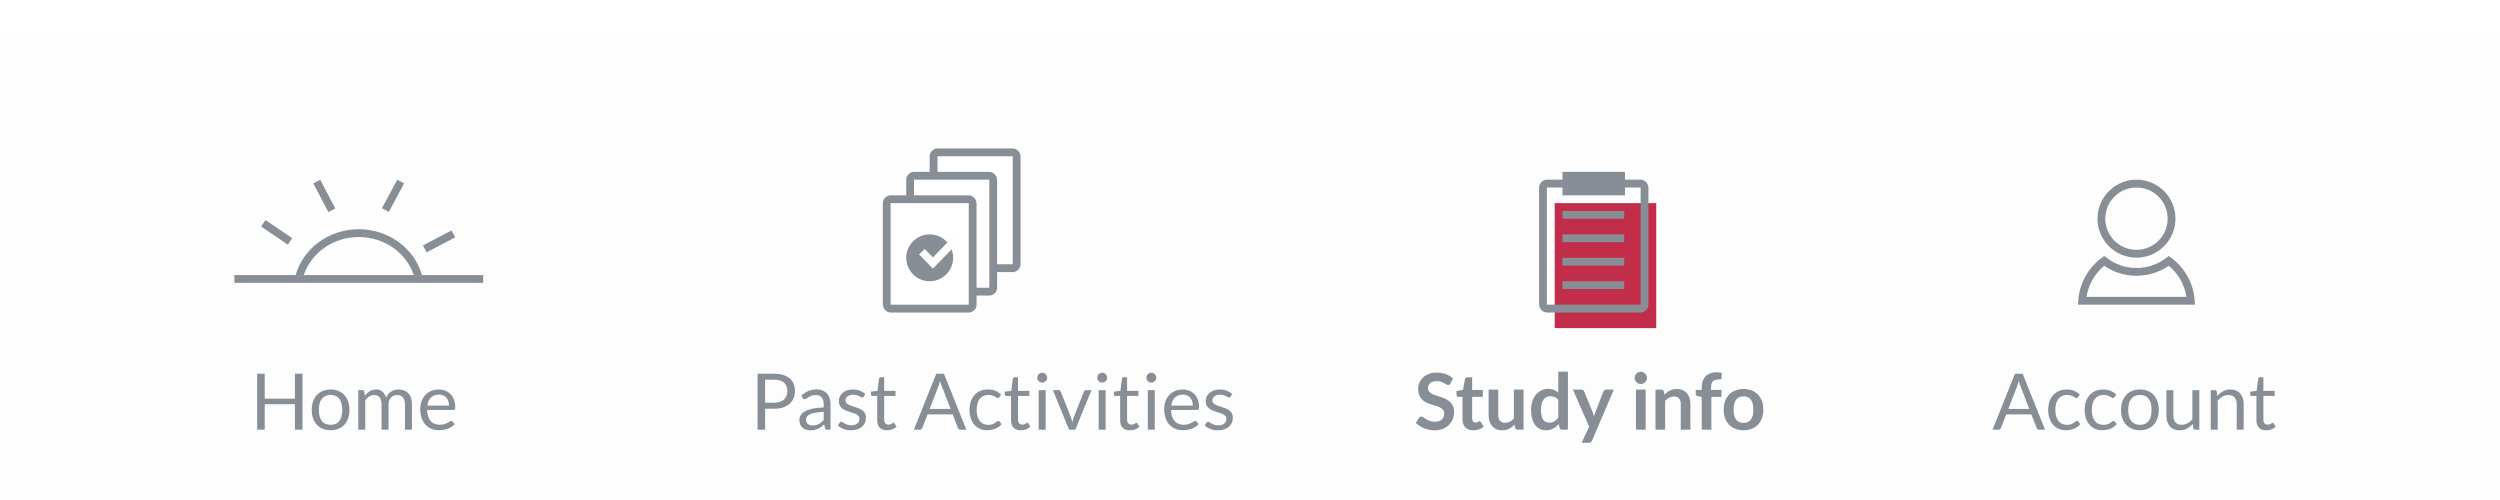<svg width="320" height="64" viewBox="0 0 320 64" fill="none" xmlns="http://www.w3.org/2000/svg">
<g filter="url(#filter0_d_338_174889)">
<rect width="320" height="64" fill="#FDFDFD"/>
<rect width="320" height="64" fill="#FDFDFD"/>
<path d="M38.72 43.833V50.998H37.75V47.738H33.885V50.998H32.915V43.833H33.885V47.028H37.75V43.833H38.72ZM42.321 45.853C42.691 45.853 43.024 45.915 43.321 46.038C43.617 46.162 43.87 46.337 44.081 46.563C44.291 46.79 44.45 47.065 44.56 47.388C44.674 47.708 44.73 48.067 44.73 48.463C44.73 48.863 44.674 49.223 44.56 49.543C44.45 49.863 44.291 50.137 44.081 50.363C43.87 50.59 43.617 50.765 43.321 50.888C43.024 51.008 42.691 51.068 42.321 51.068C41.947 51.068 41.611 51.008 41.31 50.888C41.014 50.765 40.761 50.59 40.55 50.363C40.34 50.137 40.179 49.863 40.066 49.543C39.956 49.223 39.901 48.863 39.901 48.463C39.901 48.067 39.956 47.708 40.066 47.388C40.179 47.065 40.34 46.79 40.55 46.563C40.761 46.337 41.014 46.162 41.31 46.038C41.611 45.915 41.947 45.853 42.321 45.853ZM42.321 50.373C42.821 50.373 43.194 50.207 43.441 49.873C43.687 49.537 43.81 49.068 43.81 48.468C43.81 47.865 43.687 47.395 43.441 47.058C43.194 46.722 42.821 46.553 42.321 46.553C42.067 46.553 41.846 46.597 41.656 46.683C41.469 46.77 41.312 46.895 41.185 47.058C41.062 47.222 40.969 47.423 40.906 47.663C40.846 47.9 40.816 48.168 40.816 48.468C40.816 49.068 40.939 49.537 41.185 49.873C41.435 50.207 41.814 50.373 42.321 50.373ZM45.859 50.998V45.933H46.394C46.521 45.933 46.599 45.995 46.629 46.118L46.694 46.638C46.881 46.408 47.091 46.22 47.324 46.073C47.558 45.927 47.828 45.853 48.134 45.853C48.474 45.853 48.749 45.948 48.959 46.138C49.173 46.328 49.326 46.585 49.419 46.908C49.493 46.725 49.586 46.567 49.699 46.433C49.816 46.3 49.946 46.19 50.089 46.103C50.233 46.017 50.384 45.953 50.544 45.913C50.708 45.873 50.873 45.853 51.039 45.853C51.306 45.853 51.543 45.897 51.749 45.983C51.959 46.067 52.136 46.19 52.279 46.353C52.426 46.517 52.538 46.718 52.614 46.958C52.691 47.195 52.729 47.467 52.729 47.773V50.998H51.834V47.773C51.834 47.377 51.748 47.077 51.574 46.873C51.401 46.667 51.151 46.563 50.824 46.563C50.678 46.563 50.538 46.59 50.404 46.643C50.274 46.693 50.159 46.768 50.059 46.868C49.959 46.968 49.879 47.095 49.819 47.248C49.763 47.398 49.734 47.573 49.734 47.773V50.998H48.839V47.773C48.839 47.367 48.758 47.063 48.594 46.863C48.431 46.663 48.193 46.563 47.879 46.563C47.659 46.563 47.456 46.623 47.269 46.743C47.083 46.86 46.911 47.02 46.754 47.223V50.998H45.859ZM57.472 47.913C57.472 47.707 57.442 47.518 57.382 47.348C57.325 47.175 57.24 47.027 57.127 46.903C57.017 46.777 56.882 46.68 56.722 46.613C56.562 46.543 56.38 46.508 56.177 46.508C55.75 46.508 55.412 46.633 55.162 46.883C54.915 47.13 54.762 47.473 54.702 47.913H57.472ZM58.192 50.288C58.082 50.422 57.95 50.538 57.797 50.638C57.644 50.735 57.479 50.815 57.302 50.878C57.129 50.942 56.949 50.988 56.762 51.018C56.575 51.052 56.39 51.068 56.207 51.068C55.857 51.068 55.534 51.01 55.237 50.893C54.944 50.773 54.689 50.6 54.472 50.373C54.259 50.143 54.092 49.86 53.972 49.523C53.852 49.187 53.792 48.8 53.792 48.363C53.792 48.01 53.845 47.68 53.952 47.373C54.062 47.067 54.219 46.802 54.422 46.578C54.625 46.352 54.874 46.175 55.167 46.048C55.46 45.918 55.79 45.853 56.157 45.853C56.46 45.853 56.74 45.905 56.997 46.008C57.257 46.108 57.48 46.255 57.667 46.448C57.857 46.638 58.005 46.875 58.112 47.158C58.219 47.438 58.272 47.758 58.272 48.118C58.272 48.258 58.257 48.352 58.227 48.398C58.197 48.445 58.14 48.468 58.057 48.468H54.672C54.682 48.788 54.725 49.067 54.802 49.303C54.882 49.54 54.992 49.738 55.132 49.898C55.272 50.055 55.439 50.173 55.632 50.253C55.825 50.33 56.042 50.368 56.282 50.368C56.505 50.368 56.697 50.343 56.857 50.293C57.02 50.24 57.16 50.183 57.277 50.123C57.394 50.063 57.49 50.008 57.567 49.958C57.647 49.905 57.715 49.878 57.772 49.878C57.845 49.878 57.902 49.907 57.942 49.963L58.192 50.288Z" fill="#878E95"/>
<path fill-rule="evenodd" clip-rule="evenodd" d="M52.964 31.207C52.026 28.409 49.26 26.341 45.925 26.341C42.59 26.341 39.824 28.409 38.886 31.207H37.838C38.806 27.827 42.06 25.341 45.925 25.341C49.79 25.341 53.044 27.827 54.013 31.207H52.964Z" fill="#878E95"/>
<path fill-rule="evenodd" clip-rule="evenodd" d="M58.266 26.375L54.6 28.301L54.135 27.415L57.801 25.49L58.266 26.375Z" fill="#878E95"/>
<path fill-rule="evenodd" clip-rule="evenodd" d="M51.73 19.476L49.77 23.123L48.889 22.65L50.849 19.002L51.73 19.476Z" fill="#878E95"/>
<path fill-rule="evenodd" clip-rule="evenodd" d="M33.98 24.167L37.409 26.49L36.848 27.318L33.42 24.995L33.98 24.167Z" fill="#878E95"/>
<path fill-rule="evenodd" clip-rule="evenodd" d="M40.107 19.475L42.031 23.142L42.916 22.677L40.992 19.01L40.107 19.475Z" fill="#878E95"/>
<path fill-rule="evenodd" clip-rule="evenodd" d="M30 31.208L61.846 31.208V32.208L30 32.208V31.208Z" fill="#878E95"/>
<path d="M97.935 48.32V51H96.97V43.835H99.085C99.538 43.835 99.932 43.888 100.265 43.995C100.602 44.098 100.88 44.247 101.1 44.44C101.32 44.633 101.483 44.867 101.59 45.14C101.7 45.413 101.755 45.718 101.755 46.055C101.755 46.388 101.697 46.693 101.58 46.97C101.463 47.247 101.292 47.485 101.065 47.685C100.842 47.885 100.563 48.042 100.23 48.155C99.897 48.265 99.515 48.32 99.085 48.32H97.935ZM97.935 47.55H99.085C99.362 47.55 99.605 47.513 99.815 47.44C100.028 47.367 100.207 47.265 100.35 47.135C100.493 47.002 100.602 46.843 100.675 46.66C100.748 46.477 100.785 46.275 100.785 46.055C100.785 45.598 100.643 45.242 100.36 44.985C100.08 44.728 99.655 44.6 99.085 44.6H97.935V47.55ZM106.309 51H105.914C105.828 51 105.758 50.987 105.704 50.96C105.651 50.933 105.616 50.877 105.599 50.79L105.499 50.32C105.366 50.44 105.236 50.548 105.109 50.645C104.983 50.738 104.849 50.818 104.709 50.885C104.569 50.948 104.419 50.997 104.259 51.03C104.103 51.063 103.928 51.08 103.734 51.08C103.538 51.08 103.353 51.053 103.179 51C103.009 50.943 102.861 50.86 102.734 50.75C102.608 50.64 102.506 50.502 102.429 50.335C102.356 50.165 102.319 49.965 102.319 49.735C102.319 49.535 102.374 49.343 102.484 49.16C102.594 48.973 102.771 48.808 103.014 48.665C103.261 48.522 103.583 48.405 103.979 48.315C104.376 48.222 104.861 48.168 105.434 48.155V47.76C105.434 47.367 105.349 47.07 105.179 46.87C105.013 46.667 104.764 46.565 104.434 46.565C104.218 46.565 104.034 46.593 103.884 46.65C103.738 46.703 103.609 46.765 103.499 46.835C103.393 46.902 103.299 46.963 103.219 47.02C103.143 47.073 103.066 47.1 102.989 47.1C102.929 47.1 102.876 47.085 102.829 47.055C102.786 47.022 102.751 46.982 102.724 46.935L102.564 46.65C102.844 46.38 103.146 46.178 103.469 46.045C103.793 45.912 104.151 45.845 104.544 45.845C104.828 45.845 105.079 45.892 105.299 45.985C105.519 46.078 105.704 46.208 105.854 46.375C106.004 46.542 106.118 46.743 106.194 46.98C106.271 47.217 106.309 47.477 106.309 47.76V51ZM103.999 50.455C104.156 50.455 104.299 50.44 104.429 50.41C104.559 50.377 104.681 50.332 104.794 50.275C104.911 50.215 105.021 50.143 105.124 50.06C105.231 49.977 105.334 49.882 105.434 49.775V48.72C105.024 48.733 104.676 48.767 104.389 48.82C104.103 48.87 103.869 48.937 103.689 49.02C103.509 49.103 103.378 49.202 103.294 49.315C103.214 49.428 103.174 49.555 103.174 49.695C103.174 49.828 103.196 49.943 103.239 50.04C103.283 50.137 103.341 50.217 103.414 50.28C103.488 50.34 103.574 50.385 103.674 50.415C103.774 50.442 103.883 50.455 103.999 50.455ZM110.558 46.77C110.518 46.843 110.456 46.88 110.373 46.88C110.323 46.88 110.266 46.862 110.203 46.825C110.139 46.788 110.061 46.748 109.968 46.705C109.878 46.658 109.769 46.617 109.643 46.58C109.516 46.54 109.366 46.52 109.193 46.52C109.043 46.52 108.908 46.54 108.788 46.58C108.668 46.617 108.564 46.668 108.478 46.735C108.394 46.802 108.329 46.88 108.283 46.97C108.239 47.057 108.218 47.152 108.218 47.255C108.218 47.385 108.254 47.493 108.328 47.58C108.404 47.667 108.504 47.742 108.628 47.805C108.751 47.868 108.891 47.925 109.048 47.975C109.204 48.022 109.364 48.073 109.528 48.13C109.694 48.183 109.856 48.243 110.013 48.31C110.169 48.377 110.309 48.46 110.433 48.56C110.556 48.66 110.654 48.783 110.728 48.93C110.804 49.073 110.843 49.247 110.843 49.45C110.843 49.683 110.801 49.9 110.718 50.1C110.634 50.297 110.511 50.468 110.348 50.615C110.184 50.758 109.984 50.872 109.748 50.955C109.511 51.038 109.238 51.08 108.928 51.08C108.574 51.08 108.254 51.023 107.968 50.91C107.681 50.793 107.438 50.645 107.238 50.465L107.448 50.125C107.474 50.082 107.506 50.048 107.543 50.025C107.579 50.002 107.628 49.99 107.688 49.99C107.748 49.99 107.811 50.013 107.878 50.06C107.944 50.107 108.024 50.158 108.118 50.215C108.214 50.272 108.329 50.323 108.463 50.37C108.599 50.417 108.769 50.44 108.973 50.44C109.146 50.44 109.298 50.418 109.428 50.375C109.558 50.328 109.666 50.267 109.753 50.19C109.839 50.113 109.903 50.025 109.943 49.925C109.986 49.825 110.008 49.718 110.008 49.605C110.008 49.465 109.969 49.35 109.893 49.26C109.819 49.167 109.721 49.088 109.598 49.025C109.474 48.958 109.333 48.902 109.173 48.855C109.016 48.805 108.854 48.753 108.688 48.7C108.524 48.647 108.363 48.587 108.203 48.52C108.046 48.45 107.906 48.363 107.783 48.26C107.659 48.157 107.559 48.03 107.483 47.88C107.409 47.727 107.373 47.542 107.373 47.325C107.373 47.132 107.413 46.947 107.493 46.77C107.573 46.59 107.689 46.433 107.843 46.3C107.996 46.163 108.184 46.055 108.408 45.975C108.631 45.895 108.886 45.855 109.173 45.855C109.506 45.855 109.804 45.908 110.068 46.015C110.334 46.118 110.564 46.262 110.758 46.445L110.558 46.77ZM113.529 51.08C113.129 51.08 112.82 50.968 112.604 50.745C112.39 50.522 112.284 50.2 112.284 49.78V46.68H111.674C111.62 46.68 111.575 46.665 111.539 46.635C111.502 46.602 111.484 46.552 111.484 46.485V46.13L112.314 46.025L112.519 44.46C112.525 44.41 112.547 44.37 112.584 44.34C112.62 44.307 112.667 44.29 112.724 44.29H113.174V46.035H114.624V46.68H113.174V49.72C113.174 49.933 113.225 50.092 113.329 50.195C113.432 50.298 113.565 50.35 113.729 50.35C113.822 50.35 113.902 50.338 113.969 50.315C114.039 50.288 114.099 50.26 114.149 50.23C114.199 50.2 114.24 50.173 114.274 50.15C114.31 50.123 114.342 50.11 114.369 50.11C114.415 50.11 114.457 50.138 114.494 50.195L114.754 50.62C114.6 50.763 114.415 50.877 114.199 50.96C113.982 51.04 113.759 51.08 113.529 51.08ZM123.693 51H122.943C122.856 51 122.786 50.978 122.733 50.935C122.679 50.892 122.639 50.837 122.613 50.77L121.943 49.04H118.728L118.058 50.77C118.034 50.83 117.994 50.883 117.938 50.93C117.881 50.977 117.811 51 117.728 51H116.978L119.843 43.835H120.828L123.693 51ZM118.998 48.34H121.673L120.548 45.425C120.474 45.245 120.403 45.02 120.333 44.75C120.296 44.887 120.259 45.013 120.223 45.13C120.189 45.243 120.156 45.343 120.123 45.43L118.998 48.34ZM127.91 46.835C127.883 46.872 127.856 46.9 127.83 46.92C127.803 46.94 127.765 46.95 127.715 46.95C127.665 46.95 127.61 46.93 127.55 46.89C127.493 46.847 127.42 46.8 127.33 46.75C127.24 46.7 127.13 46.655 127 46.615C126.873 46.572 126.716 46.55 126.53 46.55C126.283 46.55 126.065 46.595 125.875 46.685C125.685 46.772 125.525 46.898 125.395 47.065C125.268 47.232 125.171 47.433 125.105 47.67C125.041 47.907 125.01 48.172 125.01 48.465C125.01 48.772 125.045 49.045 125.115 49.285C125.185 49.522 125.283 49.722 125.41 49.885C125.536 50.045 125.69 50.168 125.87 50.255C126.053 50.338 126.258 50.38 126.485 50.38C126.701 50.38 126.88 50.355 127.02 50.305C127.16 50.252 127.276 50.193 127.37 50.13C127.463 50.067 127.54 50.01 127.6 49.96C127.66 49.907 127.72 49.88 127.78 49.88C127.856 49.88 127.913 49.908 127.95 49.965L128.2 50.29C127.98 50.56 127.705 50.758 127.375 50.885C127.045 51.008 126.696 51.07 126.33 51.07C126.013 51.07 125.718 51.012 125.445 50.895C125.175 50.778 124.94 50.61 124.74 50.39C124.54 50.167 124.381 49.893 124.265 49.57C124.151 49.247 124.095 48.878 124.095 48.465C124.095 48.088 124.146 47.74 124.25 47.42C124.356 47.1 124.51 46.825 124.71 46.595C124.913 46.362 125.163 46.18 125.46 46.05C125.756 45.92 126.096 45.855 126.48 45.855C126.833 45.855 127.146 45.913 127.42 46.03C127.693 46.143 127.935 46.305 128.145 46.515L127.91 46.835ZM130.658 51.08C130.258 51.08 129.949 50.968 129.733 50.745C129.519 50.522 129.413 50.2 129.413 49.78V46.68H128.803C128.749 46.68 128.704 46.665 128.668 46.635C128.631 46.602 128.613 46.552 128.613 46.485V46.13L129.443 46.025L129.648 44.46C129.654 44.41 129.676 44.37 129.713 44.34C129.749 44.307 129.796 44.29 129.853 44.29H130.303V46.035H131.753V46.68H130.303V49.72C130.303 49.933 130.354 50.092 130.458 50.195C130.561 50.298 130.694 50.35 130.858 50.35C130.951 50.35 131.031 50.338 131.098 50.315C131.168 50.288 131.228 50.26 131.278 50.23C131.328 50.2 131.369 50.173 131.403 50.15C131.439 50.123 131.471 50.11 131.498 50.11C131.544 50.11 131.586 50.138 131.623 50.195L131.883 50.62C131.729 50.763 131.544 50.877 131.328 50.96C131.111 51.04 130.888 51.08 130.658 51.08ZM133.843 45.935V51H132.953V45.935H133.843ZM134.043 44.345C134.043 44.432 134.025 44.513 133.988 44.59C133.955 44.663 133.908 44.73 133.848 44.79C133.791 44.847 133.725 44.892 133.648 44.925C133.571 44.958 133.49 44.975 133.403 44.975C133.316 44.975 133.235 44.958 133.158 44.925C133.085 44.892 133.018 44.847 132.958 44.79C132.901 44.73 132.856 44.663 132.823 44.59C132.79 44.513 132.773 44.432 132.773 44.345C132.773 44.258 132.79 44.177 132.823 44.1C132.856 44.02 132.901 43.952 132.958 43.895C133.018 43.835 133.085 43.788 133.158 43.755C133.235 43.722 133.316 43.705 133.403 43.705C133.49 43.705 133.571 43.722 133.648 43.755C133.725 43.788 133.791 43.835 133.848 43.895C133.908 43.952 133.955 44.02 133.988 44.1C134.025 44.177 134.043 44.258 134.043 44.345ZM134.772 45.935H135.502C135.572 45.935 135.63 45.953 135.677 45.99C135.723 46.027 135.757 46.07 135.777 46.12L137.062 49.38C137.108 49.5 137.145 49.62 137.172 49.74C137.198 49.86 137.223 49.978 137.247 50.095C137.273 49.978 137.302 49.86 137.332 49.74C137.362 49.62 137.4 49.5 137.447 49.38L138.747 46.12C138.767 46.067 138.798 46.023 138.842 45.99C138.888 45.953 138.945 45.935 139.012 45.935H139.707L137.642 51H136.837L134.772 45.935ZM141.519 45.935V51H140.629V45.935H141.519ZM141.719 44.345C141.719 44.432 141.7 44.513 141.664 44.59C141.63 44.663 141.584 44.73 141.524 44.79C141.467 44.847 141.4 44.892 141.324 44.925C141.247 44.958 141.165 44.975 141.079 44.975C140.992 44.975 140.91 44.958 140.834 44.925C140.76 44.892 140.694 44.847 140.634 44.79C140.577 44.73 140.532 44.663 140.499 44.59C140.465 44.513 140.449 44.432 140.449 44.345C140.449 44.258 140.465 44.177 140.499 44.1C140.532 44.02 140.577 43.952 140.634 43.895C140.694 43.835 140.76 43.788 140.834 43.755C140.91 43.722 140.992 43.705 141.079 43.705C141.165 43.705 141.247 43.722 141.324 43.755C141.4 43.788 141.467 43.835 141.524 43.895C141.584 43.952 141.63 44.02 141.664 44.1C141.7 44.177 141.719 44.258 141.719 44.345ZM144.622 51.08C144.222 51.08 143.914 50.968 143.697 50.745C143.484 50.522 143.377 50.2 143.377 49.78V46.68H142.767C142.714 46.68 142.669 46.665 142.632 46.635C142.596 46.602 142.577 46.552 142.577 46.485V46.13L143.407 46.025L143.612 44.46C143.619 44.41 143.641 44.37 143.677 44.34C143.714 44.307 143.761 44.29 143.817 44.29H144.267V46.035H145.717V46.68H144.267V49.72C144.267 49.933 144.319 50.092 144.422 50.195C144.526 50.298 144.659 50.35 144.822 50.35C144.916 50.35 144.996 50.338 145.062 50.315C145.132 50.288 145.192 50.26 145.242 50.23C145.292 50.2 145.334 50.173 145.367 50.15C145.404 50.123 145.436 50.11 145.462 50.11C145.509 50.11 145.551 50.138 145.587 50.195L145.847 50.62C145.694 50.763 145.509 50.877 145.292 50.96C145.076 51.04 144.852 51.08 144.622 51.08ZM147.808 45.935V51H146.918V45.935H147.808ZM148.008 44.345C148.008 44.432 147.99 44.513 147.953 44.59C147.92 44.663 147.873 44.73 147.813 44.79C147.756 44.847 147.69 44.892 147.613 44.925C147.536 44.958 147.455 44.975 147.368 44.975C147.281 44.975 147.2 44.958 147.123 44.925C147.05 44.892 146.983 44.847 146.923 44.79C146.866 44.73 146.821 44.663 146.788 44.59C146.755 44.513 146.738 44.432 146.738 44.345C146.738 44.258 146.755 44.177 146.788 44.1C146.821 44.02 146.866 43.952 146.923 43.895C146.983 43.835 147.05 43.788 147.123 43.755C147.2 43.722 147.281 43.705 147.368 43.705C147.455 43.705 147.536 43.722 147.613 43.755C147.69 43.788 147.756 43.835 147.813 43.895C147.873 43.952 147.92 44.02 147.953 44.1C147.99 44.177 148.008 44.258 148.008 44.345ZM151.381 45.855C151.685 45.855 151.965 45.907 152.221 46.01C152.478 46.11 152.7 46.257 152.886 46.45C153.073 46.64 153.218 46.877 153.321 47.16C153.428 47.44 153.481 47.76 153.481 48.12C153.481 48.26 153.466 48.353 153.436 48.4C153.406 48.447 153.35 48.47 153.266 48.47H149.896C149.903 48.79 149.946 49.068 150.026 49.305C150.106 49.542 150.216 49.74 150.356 49.9C150.496 50.057 150.663 50.175 150.856 50.255C151.05 50.332 151.266 50.37 151.506 50.37C151.73 50.37 151.921 50.345 152.081 50.295C152.245 50.242 152.385 50.185 152.501 50.125C152.618 50.065 152.715 50.01 152.791 49.96C152.871 49.907 152.94 49.88 152.996 49.88C153.07 49.88 153.126 49.908 153.166 49.965L153.416 50.29C153.306 50.423 153.175 50.54 153.021 50.64C152.868 50.737 152.703 50.817 152.526 50.88C152.353 50.943 152.173 50.99 151.986 51.02C151.8 51.053 151.615 51.07 151.431 51.07C151.081 51.07 150.758 51.012 150.461 50.895C150.168 50.775 149.913 50.602 149.696 50.375C149.483 50.145 149.316 49.862 149.196 49.525C149.076 49.188 149.016 48.802 149.016 48.365C149.016 48.012 149.07 47.682 149.176 47.375C149.286 47.068 149.443 46.803 149.646 46.58C149.85 46.353 150.098 46.177 150.391 46.05C150.685 45.92 151.015 45.855 151.381 45.855ZM151.401 46.51C150.971 46.51 150.633 46.635 150.386 46.885C150.14 47.132 149.986 47.475 149.926 47.915H152.681C152.681 47.708 152.653 47.52 152.596 47.35C152.54 47.177 152.456 47.028 152.346 46.905C152.236 46.778 152.101 46.682 151.941 46.615C151.785 46.545 151.605 46.51 151.401 46.51ZM157.521 46.77C157.481 46.843 157.419 46.88 157.336 46.88C157.286 46.88 157.229 46.862 157.166 46.825C157.102 46.788 157.024 46.748 156.931 46.705C156.841 46.658 156.732 46.617 156.606 46.58C156.479 46.54 156.329 46.52 156.156 46.52C156.006 46.52 155.871 46.54 155.751 46.58C155.631 46.617 155.527 46.668 155.441 46.735C155.357 46.802 155.292 46.88 155.246 46.97C155.202 47.057 155.181 47.152 155.181 47.255C155.181 47.385 155.217 47.493 155.291 47.58C155.367 47.667 155.467 47.742 155.591 47.805C155.714 47.868 155.854 47.925 156.011 47.975C156.167 48.022 156.327 48.073 156.491 48.13C156.657 48.183 156.819 48.243 156.976 48.31C157.132 48.377 157.272 48.46 157.396 48.56C157.519 48.66 157.617 48.783 157.691 48.93C157.767 49.073 157.806 49.247 157.806 49.45C157.806 49.683 157.764 49.9 157.681 50.1C157.597 50.297 157.474 50.468 157.311 50.615C157.147 50.758 156.947 50.872 156.711 50.955C156.474 51.038 156.201 51.08 155.891 51.08C155.537 51.08 155.217 51.023 154.931 50.91C154.644 50.793 154.401 50.645 154.201 50.465L154.411 50.125C154.437 50.082 154.469 50.048 154.506 50.025C154.542 50.002 154.591 49.99 154.651 49.99C154.711 49.99 154.774 50.013 154.841 50.06C154.907 50.107 154.987 50.158 155.081 50.215C155.177 50.272 155.292 50.323 155.426 50.37C155.562 50.417 155.732 50.44 155.936 50.44C156.109 50.44 156.261 50.418 156.391 50.375C156.521 50.328 156.629 50.267 156.716 50.19C156.802 50.113 156.866 50.025 156.906 49.925C156.949 49.825 156.971 49.718 156.971 49.605C156.971 49.465 156.932 49.35 156.856 49.26C156.782 49.167 156.684 49.088 156.561 49.025C156.437 48.958 156.296 48.902 156.136 48.855C155.979 48.805 155.817 48.753 155.651 48.7C155.487 48.647 155.326 48.587 155.166 48.52C155.009 48.45 154.869 48.363 154.746 48.26C154.622 48.157 154.522 48.03 154.446 47.88C154.372 47.727 154.336 47.542 154.336 47.325C154.336 47.132 154.376 46.947 154.456 46.77C154.536 46.59 154.652 46.433 154.806 46.3C154.959 46.163 155.147 46.055 155.371 45.975C155.594 45.895 155.849 45.855 156.136 45.855C156.469 45.855 156.767 45.908 157.031 46.015C157.297 46.118 157.527 46.262 157.721 46.445L157.521 46.77Z" fill="#878E95"/>
<rect x="119.5" y="15.5" width="10.632" height="14.827" rx="0.5" fill="white" stroke="#878E95"/>
<rect x="116.5" y="18.5" width="10.632" height="14.827" rx="0.5" fill="white" stroke="#878E95"/>
<rect x="113.5" y="21.5" width="11" height="14" rx="0.5" fill="white" stroke="#878E95"/>
<path d="M118 27.216L119.409 28.667L122 26" stroke="#FDFDFD"/>
<circle cx="119" cy="29" r="3" fill="#878E95"/>
<path d="M118 28.216L119.409 29.667L122 27" stroke="#FDFDFD"/>
<path d="M185.655 45.085C185.615 45.155 185.572 45.207 185.525 45.24C185.482 45.27 185.427 45.285 185.36 45.285C185.29 45.285 185.213 45.26 185.13 45.21C185.05 45.157 184.953 45.098 184.84 45.035C184.727 44.972 184.593 44.915 184.44 44.865C184.29 44.812 184.112 44.785 183.905 44.785C183.718 44.785 183.555 44.808 183.415 44.855C183.275 44.898 183.157 44.96 183.06 45.04C182.967 45.12 182.897 45.217 182.85 45.33C182.803 45.44 182.78 45.562 182.78 45.695C182.78 45.865 182.827 46.007 182.92 46.12C183.017 46.233 183.143 46.33 183.3 46.41C183.457 46.49 183.635 46.562 183.835 46.625C184.035 46.688 184.24 46.757 184.45 46.83C184.66 46.9 184.865 46.983 185.065 47.08C185.265 47.173 185.443 47.293 185.6 47.44C185.757 47.583 185.882 47.76 185.975 47.97C186.072 48.18 186.12 48.435 186.12 48.735C186.12 49.062 186.063 49.368 185.95 49.655C185.84 49.938 185.677 50.187 185.46 50.4C185.247 50.61 184.985 50.777 184.675 50.9C184.365 51.02 184.01 51.08 183.61 51.08C183.38 51.08 183.153 51.057 182.93 51.01C182.707 50.967 182.492 50.903 182.285 50.82C182.082 50.737 181.89 50.637 181.71 50.52C181.53 50.403 181.37 50.273 181.23 50.13L181.625 49.485C181.658 49.438 181.702 49.4 181.755 49.37C181.808 49.337 181.865 49.32 181.925 49.32C182.008 49.32 182.098 49.355 182.195 49.425C182.292 49.492 182.407 49.567 182.54 49.65C182.673 49.733 182.828 49.81 183.005 49.88C183.185 49.947 183.4 49.98 183.65 49.98C184.033 49.98 184.33 49.89 184.54 49.71C184.75 49.527 184.855 49.265 184.855 48.925C184.855 48.735 184.807 48.58 184.71 48.46C184.617 48.34 184.492 48.24 184.335 48.16C184.178 48.077 184 48.007 183.8 47.95C183.6 47.893 183.397 47.832 183.19 47.765C182.983 47.698 182.78 47.618 182.58 47.525C182.38 47.432 182.202 47.31 182.045 47.16C181.888 47.01 181.762 46.823 181.665 46.6C181.572 46.373 181.525 46.095 181.525 45.765C181.525 45.502 181.577 45.245 181.68 44.995C181.787 44.745 181.94 44.523 182.14 44.33C182.34 44.137 182.587 43.982 182.88 43.865C183.173 43.748 183.51 43.69 183.89 43.69C184.317 43.69 184.71 43.757 185.07 43.89C185.43 44.023 185.737 44.21 185.99 44.45L185.655 45.085ZM188.584 51.08C188.137 51.08 187.794 50.955 187.554 50.705C187.317 50.452 187.199 50.103 187.199 49.66V46.795H186.674C186.607 46.795 186.55 46.773 186.504 46.73C186.457 46.687 186.434 46.622 186.434 46.535V46.045L187.259 45.91L187.519 44.51C187.535 44.443 187.567 44.392 187.614 44.355C187.66 44.318 187.72 44.3 187.794 44.3H188.434V45.915H189.804V46.795H188.434V49.575C188.434 49.735 188.472 49.86 188.549 49.95C188.629 50.04 188.737 50.085 188.874 50.085C188.95 50.085 189.014 50.077 189.064 50.06C189.117 50.04 189.162 50.02 189.199 50C189.239 49.98 189.274 49.962 189.304 49.945C189.334 49.925 189.364 49.915 189.394 49.915C189.43 49.915 189.46 49.925 189.484 49.945C189.507 49.962 189.532 49.988 189.559 50.025L189.929 50.625C189.749 50.775 189.542 50.888 189.309 50.965C189.075 51.042 188.834 51.08 188.584 51.08ZM195.014 45.87V51H194.259C194.096 51 193.993 50.925 193.949 50.775L193.864 50.365C193.654 50.578 193.423 50.752 193.169 50.885C192.916 51.015 192.618 51.08 192.274 51.08C191.994 51.08 191.746 51.033 191.529 50.94C191.316 50.843 191.136 50.708 190.989 50.535C190.843 50.362 190.731 50.157 190.654 49.92C190.581 49.68 190.544 49.417 190.544 49.13V45.87H191.779V49.13C191.779 49.443 191.851 49.687 191.994 49.86C192.141 50.03 192.359 50.115 192.649 50.115C192.863 50.115 193.063 50.068 193.249 49.975C193.436 49.878 193.613 49.747 193.779 49.58V45.87H195.014ZM199.459 47.18C199.319 47.01 199.166 46.89 198.999 46.82C198.836 46.75 198.659 46.715 198.469 46.715C198.282 46.715 198.114 46.75 197.964 46.82C197.814 46.89 197.686 46.997 197.579 47.14C197.472 47.28 197.391 47.46 197.334 47.68C197.277 47.897 197.249 48.153 197.249 48.45C197.249 48.75 197.272 49.005 197.319 49.215C197.369 49.422 197.439 49.592 197.529 49.725C197.619 49.855 197.729 49.95 197.859 50.01C197.989 50.067 198.134 50.095 198.294 50.095C198.551 50.095 198.769 50.042 198.949 49.935C199.129 49.828 199.299 49.677 199.459 49.48V47.18ZM200.694 43.57V51H199.939C199.776 51 199.672 50.925 199.629 50.775L199.524 50.28C199.317 50.517 199.079 50.708 198.809 50.855C198.542 51.002 198.231 51.075 197.874 51.075C197.594 51.075 197.337 51.017 197.104 50.9C196.871 50.783 196.669 50.615 196.499 50.395C196.332 50.172 196.202 49.897 196.109 49.57C196.019 49.243 195.974 48.87 195.974 48.45C195.974 48.07 196.026 47.717 196.129 47.39C196.232 47.063 196.381 46.78 196.574 46.54C196.767 46.3 196.999 46.113 197.269 45.98C197.539 45.843 197.842 45.775 198.179 45.775C198.466 45.775 198.711 45.82 198.914 45.91C199.117 46 199.299 46.122 199.459 46.275V43.57H200.694ZM206.573 45.87L203.778 52.41C203.741 52.497 203.693 52.562 203.633 52.605C203.576 52.652 203.488 52.675 203.368 52.675H202.448L203.408 50.615L201.333 45.87H202.418C202.514 45.87 202.589 45.893 202.643 45.94C202.699 45.987 202.741 46.04 202.768 46.1L203.858 48.76C203.894 48.85 203.924 48.94 203.948 49.03C203.974 49.12 203.999 49.212 204.023 49.305C204.053 49.212 204.083 49.12 204.113 49.03C204.143 48.937 204.176 48.845 204.213 48.755L205.243 46.1C205.269 46.033 205.313 45.978 205.373 45.935C205.436 45.892 205.506 45.87 205.583 45.87H206.573ZM210.644 45.87V51H209.404V45.87H210.644ZM210.814 44.375C210.814 44.482 210.792 44.582 210.749 44.675C210.706 44.768 210.647 44.85 210.574 44.92C210.504 44.99 210.421 45.047 210.324 45.09C210.227 45.13 210.124 45.15 210.014 45.15C209.907 45.15 209.806 45.13 209.709 45.09C209.616 45.047 209.534 44.99 209.464 44.92C209.394 44.85 209.337 44.768 209.294 44.675C209.254 44.582 209.234 44.482 209.234 44.375C209.234 44.265 209.254 44.162 209.294 44.065C209.337 43.968 209.394 43.885 209.464 43.815C209.534 43.745 209.616 43.69 209.709 43.65C209.806 43.607 209.907 43.585 210.014 43.585C210.124 43.585 210.227 43.607 210.324 43.65C210.421 43.69 210.504 43.745 210.574 43.815C210.647 43.885 210.706 43.968 210.749 44.065C210.792 44.162 210.814 44.265 210.814 44.375ZM213.058 46.5C213.161 46.397 213.27 46.302 213.383 46.215C213.5 46.125 213.621 46.05 213.748 45.99C213.878 45.927 214.016 45.878 214.163 45.845C214.31 45.808 214.47 45.79 214.643 45.79C214.923 45.79 215.171 45.838 215.388 45.935C215.605 46.028 215.785 46.162 215.928 46.335C216.075 46.505 216.185 46.71 216.258 46.95C216.335 47.187 216.373 47.448 216.373 47.735V51H215.138V47.735C215.138 47.422 215.066 47.18 214.923 47.01C214.78 46.837 214.561 46.75 214.268 46.75C214.055 46.75 213.855 46.798 213.668 46.895C213.481 46.992 213.305 47.123 213.138 47.29V51H211.903V45.87H212.658C212.818 45.87 212.923 45.945 212.973 46.095L213.058 46.5ZM217.82 51V46.8L217.375 46.73C217.278 46.71 217.2 46.677 217.14 46.63C217.083 46.58 217.055 46.51 217.055 46.42V45.915H217.82V45.535C217.82 45.242 217.863 44.978 217.95 44.745C218.04 44.512 218.166 44.313 218.33 44.15C218.496 43.987 218.698 43.862 218.935 43.775C219.171 43.688 219.438 43.645 219.735 43.645C219.971 43.645 220.191 43.677 220.395 43.74L220.37 44.36C220.366 44.407 220.353 44.445 220.33 44.475C220.306 44.502 220.275 44.523 220.235 44.54C220.198 44.553 220.155 44.563 220.105 44.57C220.055 44.573 220.001 44.575 219.945 44.575C219.798 44.575 219.666 44.592 219.55 44.625C219.436 44.655 219.34 44.71 219.26 44.79C219.18 44.867 219.118 44.97 219.075 45.1C219.035 45.227 219.015 45.385 219.015 45.575V45.915H220.35V46.795H219.055V51H217.82ZM223.177 45.79C223.557 45.79 223.902 45.852 224.212 45.975C224.525 46.098 224.792 46.273 225.012 46.5C225.235 46.727 225.407 47.003 225.527 47.33C225.647 47.657 225.707 48.022 225.707 48.425C225.707 48.832 225.647 49.198 225.527 49.525C225.407 49.852 225.235 50.13 225.012 50.36C224.792 50.59 224.525 50.767 224.212 50.89C223.902 51.013 223.557 51.075 223.177 51.075C222.794 51.075 222.445 51.013 222.132 50.89C221.819 50.767 221.55 50.59 221.327 50.36C221.107 50.13 220.935 49.852 220.812 49.525C220.692 49.198 220.632 48.832 220.632 48.425C220.632 48.022 220.692 47.657 220.812 47.33C220.935 47.003 221.107 46.727 221.327 46.5C221.55 46.273 221.819 46.098 222.132 45.975C222.445 45.852 222.794 45.79 223.177 45.79ZM223.177 50.125C223.604 50.125 223.919 49.982 224.122 49.695C224.329 49.408 224.432 48.988 224.432 48.435C224.432 47.882 224.329 47.46 224.122 47.17C223.919 46.88 223.604 46.735 223.177 46.735C222.744 46.735 222.422 46.882 222.212 47.175C222.005 47.465 221.902 47.885 221.902 48.435C221.902 48.985 222.005 49.405 222.212 49.695C222.422 49.982 222.744 50.125 223.177 50.125Z" fill="#878E95"/>
<rect x="199" y="22" width="13" height="16" fill="#C22E49"/>
<rect x="197.5" y="19.5" width="13" height="16" rx="0.5" stroke="#878E95"/>
<line x1="200" y1="23.5" x2="207.897" y2="23.5" stroke="#878E95"/>
<line x1="200" y1="26.5" x2="207.897" y2="26.5" stroke="#878E95"/>
<line x1="200" y1="29.5" x2="207.897" y2="29.5" stroke="#878E95"/>
<line x1="200" y1="32.5" x2="207.897" y2="32.5" stroke="#878E95"/>
<rect x="200" y="18" width="8" height="3" fill="#878E95"/>
<path d="M277.959 23.989C277.959 26.469 275.949 28.479 273.47 28.479C270.99 28.479 268.98 26.469 268.98 23.989C268.98 21.51 270.99 19.5 273.47 19.5C275.949 19.5 277.959 21.51 277.959 23.989Z" stroke="#878E95"/>
<path d="M261.765 51H261.015C260.928 51 260.858 50.978 260.805 50.935C260.752 50.892 260.712 50.837 260.685 50.77L260.015 49.04H256.8L256.13 50.77C256.107 50.83 256.067 50.883 256.01 50.93C255.953 50.977 255.883 51 255.8 51H255.05L257.915 43.835H258.9L261.765 51ZM257.07 48.34H259.745L258.62 45.425C258.547 45.245 258.475 45.02 258.405 44.75C258.368 44.887 258.332 45.013 258.295 45.13C258.262 45.243 258.228 45.343 258.195 45.43L257.07 48.34ZM265.982 46.835C265.955 46.872 265.929 46.9 265.902 46.92C265.875 46.94 265.837 46.95 265.787 46.95C265.737 46.95 265.682 46.93 265.622 46.89C265.565 46.847 265.492 46.8 265.402 46.75C265.312 46.7 265.202 46.655 265.072 46.615C264.945 46.572 264.789 46.55 264.602 46.55C264.355 46.55 264.137 46.595 263.947 46.685C263.757 46.772 263.597 46.898 263.467 47.065C263.34 47.232 263.244 47.433 263.177 47.67C263.114 47.907 263.082 48.172 263.082 48.465C263.082 48.772 263.117 49.045 263.187 49.285C263.257 49.522 263.355 49.722 263.482 49.885C263.609 50.045 263.762 50.168 263.942 50.255C264.125 50.338 264.33 50.38 264.557 50.38C264.774 50.38 264.952 50.355 265.092 50.305C265.232 50.252 265.349 50.193 265.442 50.13C265.535 50.067 265.612 50.01 265.672 49.96C265.732 49.907 265.792 49.88 265.852 49.88C265.929 49.88 265.985 49.908 266.022 49.965L266.272 50.29C266.052 50.56 265.777 50.758 265.447 50.885C265.117 51.008 264.769 51.07 264.402 51.07C264.085 51.07 263.79 51.012 263.517 50.895C263.247 50.778 263.012 50.61 262.812 50.39C262.612 50.167 262.454 49.893 262.337 49.57C262.224 49.247 262.167 48.878 262.167 48.465C262.167 48.088 262.219 47.74 262.322 47.42C262.429 47.1 262.582 46.825 262.782 46.595C262.985 46.362 263.235 46.18 263.532 46.05C263.829 45.92 264.169 45.855 264.552 45.855C264.905 45.855 265.219 45.913 265.492 46.03C265.765 46.143 266.007 46.305 266.217 46.515L265.982 46.835ZM270.65 46.835C270.623 46.872 270.597 46.9 270.57 46.92C270.543 46.94 270.505 46.95 270.455 46.95C270.405 46.95 270.35 46.93 270.29 46.89C270.233 46.847 270.16 46.8 270.07 46.75C269.98 46.7 269.87 46.655 269.74 46.615C269.613 46.572 269.457 46.55 269.27 46.55C269.023 46.55 268.805 46.595 268.615 46.685C268.425 46.772 268.265 46.898 268.135 47.065C268.008 47.232 267.912 47.433 267.845 47.67C267.782 47.907 267.75 48.172 267.75 48.465C267.75 48.772 267.785 49.045 267.855 49.285C267.925 49.522 268.023 49.722 268.15 49.885C268.277 50.045 268.43 50.168 268.61 50.255C268.793 50.338 268.998 50.38 269.225 50.38C269.442 50.38 269.62 50.355 269.76 50.305C269.9 50.252 270.017 50.193 270.11 50.13C270.203 50.067 270.28 50.01 270.34 49.96C270.4 49.907 270.46 49.88 270.52 49.88C270.597 49.88 270.653 49.908 270.69 49.965L270.94 50.29C270.72 50.56 270.445 50.758 270.115 50.885C269.785 51.008 269.437 51.07 269.07 51.07C268.753 51.07 268.458 51.012 268.185 50.895C267.915 50.778 267.68 50.61 267.48 50.39C267.28 50.167 267.122 49.893 267.005 49.57C266.892 49.247 266.835 48.878 266.835 48.465C266.835 48.088 266.887 47.74 266.99 47.42C267.097 47.1 267.25 46.825 267.45 46.595C267.653 46.362 267.903 46.18 268.2 46.05C268.497 45.92 268.837 45.855 269.22 45.855C269.573 45.855 269.887 45.913 270.16 46.03C270.433 46.143 270.675 46.305 270.885 46.515L270.65 46.835ZM273.913 45.855C274.283 45.855 274.616 45.917 274.913 46.04C275.213 46.163 275.466 46.338 275.673 46.565C275.883 46.792 276.043 47.067 276.153 47.39C276.266 47.71 276.323 48.068 276.323 48.465C276.323 48.865 276.266 49.225 276.153 49.545C276.043 49.865 275.883 50.138 275.673 50.365C275.466 50.592 275.213 50.767 274.913 50.89C274.616 51.01 274.283 51.07 273.913 51.07C273.543 51.07 273.208 51.01 272.908 50.89C272.611 50.767 272.358 50.592 272.148 50.365C271.938 50.138 271.776 49.865 271.663 49.545C271.549 49.225 271.493 48.865 271.493 48.465C271.493 48.068 271.549 47.71 271.663 47.39C271.776 47.067 271.938 46.792 272.148 46.565C272.358 46.338 272.611 46.163 272.908 46.04C273.208 45.917 273.543 45.855 273.913 45.855ZM273.913 50.375C274.413 50.375 274.786 50.208 275.033 49.875C275.279 49.538 275.403 49.07 275.403 48.47C275.403 47.867 275.279 47.397 275.033 47.06C274.786 46.723 274.413 46.555 273.913 46.555C273.659 46.555 273.439 46.598 273.253 46.685C273.066 46.772 272.909 46.897 272.783 47.06C272.659 47.223 272.566 47.425 272.503 47.665C272.443 47.902 272.413 48.17 272.413 48.47C272.413 48.77 272.443 49.038 272.503 49.275C272.566 49.512 272.659 49.712 272.783 49.875C272.909 50.035 273.066 50.158 273.253 50.245C273.439 50.332 273.659 50.375 273.913 50.375ZM278.189 45.935V49.165C278.189 49.548 278.278 49.845 278.454 50.055C278.631 50.265 278.898 50.37 279.254 50.37C279.514 50.37 279.759 50.308 279.989 50.185C280.219 50.062 280.431 49.89 280.624 49.67V45.935H281.514V51H280.984C280.858 51 280.778 50.938 280.744 50.815L280.674 50.27C280.454 50.513 280.208 50.71 279.934 50.86C279.661 51.007 279.348 51.08 278.994 51.08C278.718 51.08 278.473 51.035 278.259 50.945C278.049 50.852 277.873 50.722 277.729 50.555C277.586 50.388 277.478 50.187 277.404 49.95C277.334 49.713 277.299 49.452 277.299 49.165V45.935H278.189ZM282.976 51V45.935H283.506C283.633 45.935 283.713 45.997 283.746 46.12L283.816 46.67C284.036 46.427 284.281 46.23 284.551 46.08C284.824 45.93 285.139 45.855 285.496 45.855C285.773 45.855 286.016 45.902 286.226 45.995C286.439 46.085 286.616 46.215 286.756 46.385C286.899 46.552 287.008 46.753 287.081 46.99C287.154 47.227 287.191 47.488 287.191 47.775V51H286.301V47.775C286.301 47.392 286.213 47.095 286.036 46.885C285.863 46.672 285.596 46.565 285.236 46.565C284.973 46.565 284.726 46.628 284.496 46.755C284.269 46.882 284.059 47.053 283.866 47.27V51H282.976ZM290.068 51.08C289.668 51.08 289.359 50.968 289.143 50.745C288.929 50.522 288.823 50.2 288.823 49.78V46.68H288.213C288.159 46.68 288.114 46.665 288.078 46.635C288.041 46.602 288.023 46.552 288.023 46.485V46.13L288.853 46.025L289.058 44.46C289.064 44.41 289.086 44.37 289.123 44.34C289.159 44.307 289.206 44.29 289.263 44.29H289.713V46.035H291.163V46.68H289.713V49.72C289.713 49.933 289.764 50.092 289.868 50.195C289.971 50.298 290.104 50.35 290.268 50.35C290.361 50.35 290.441 50.338 290.508 50.315C290.578 50.288 290.638 50.26 290.688 50.23C290.738 50.2 290.779 50.173 290.813 50.15C290.849 50.123 290.881 50.11 290.908 50.11C290.954 50.11 290.996 50.138 291.033 50.195L291.293 50.62C291.139 50.763 290.954 50.877 290.738 50.96C290.521 51.04 290.298 51.08 290.068 51.08Z" fill="#878E95"/>
<path d="M273.471 30.8C275.028 30.8 276.464 30.273 277.612 29.392C279.204 30.569 280.276 32.406 280.424 34.498H266.518C266.666 32.406 267.738 30.569 269.33 29.392C270.477 30.273 271.914 30.8 273.471 30.8Z" stroke="#878E95"/>
</g>
<defs>
<filter id="filter0_d_338_174889" x="-4" y="0" width="328" height="72" filterUnits="userSpaceOnUse" color-interpolation-filters="sRGB">
<feFlood flood-opacity="0" result="BackgroundImageFix"/>
<feColorMatrix in="SourceAlpha" type="matrix" values="0 0 0 0 0 0 0 0 0 0 0 0 0 0 0 0 0 0 127 0" result="hardAlpha"/>
<feOffset dy="4"/>
<feGaussianBlur stdDeviation="2"/>
<feColorMatrix type="matrix" values="0 0 0 0 0 0 0 0 0 0 0 0 0 0 0 0 0 0 0.25 0"/>
<feBlend mode="normal" in2="BackgroundImageFix" result="effect1_dropShadow_338_174889"/>
<feBlend mode="normal" in="SourceGraphic" in2="effect1_dropShadow_338_174889" result="shape"/>
</filter>
</defs>
</svg>
